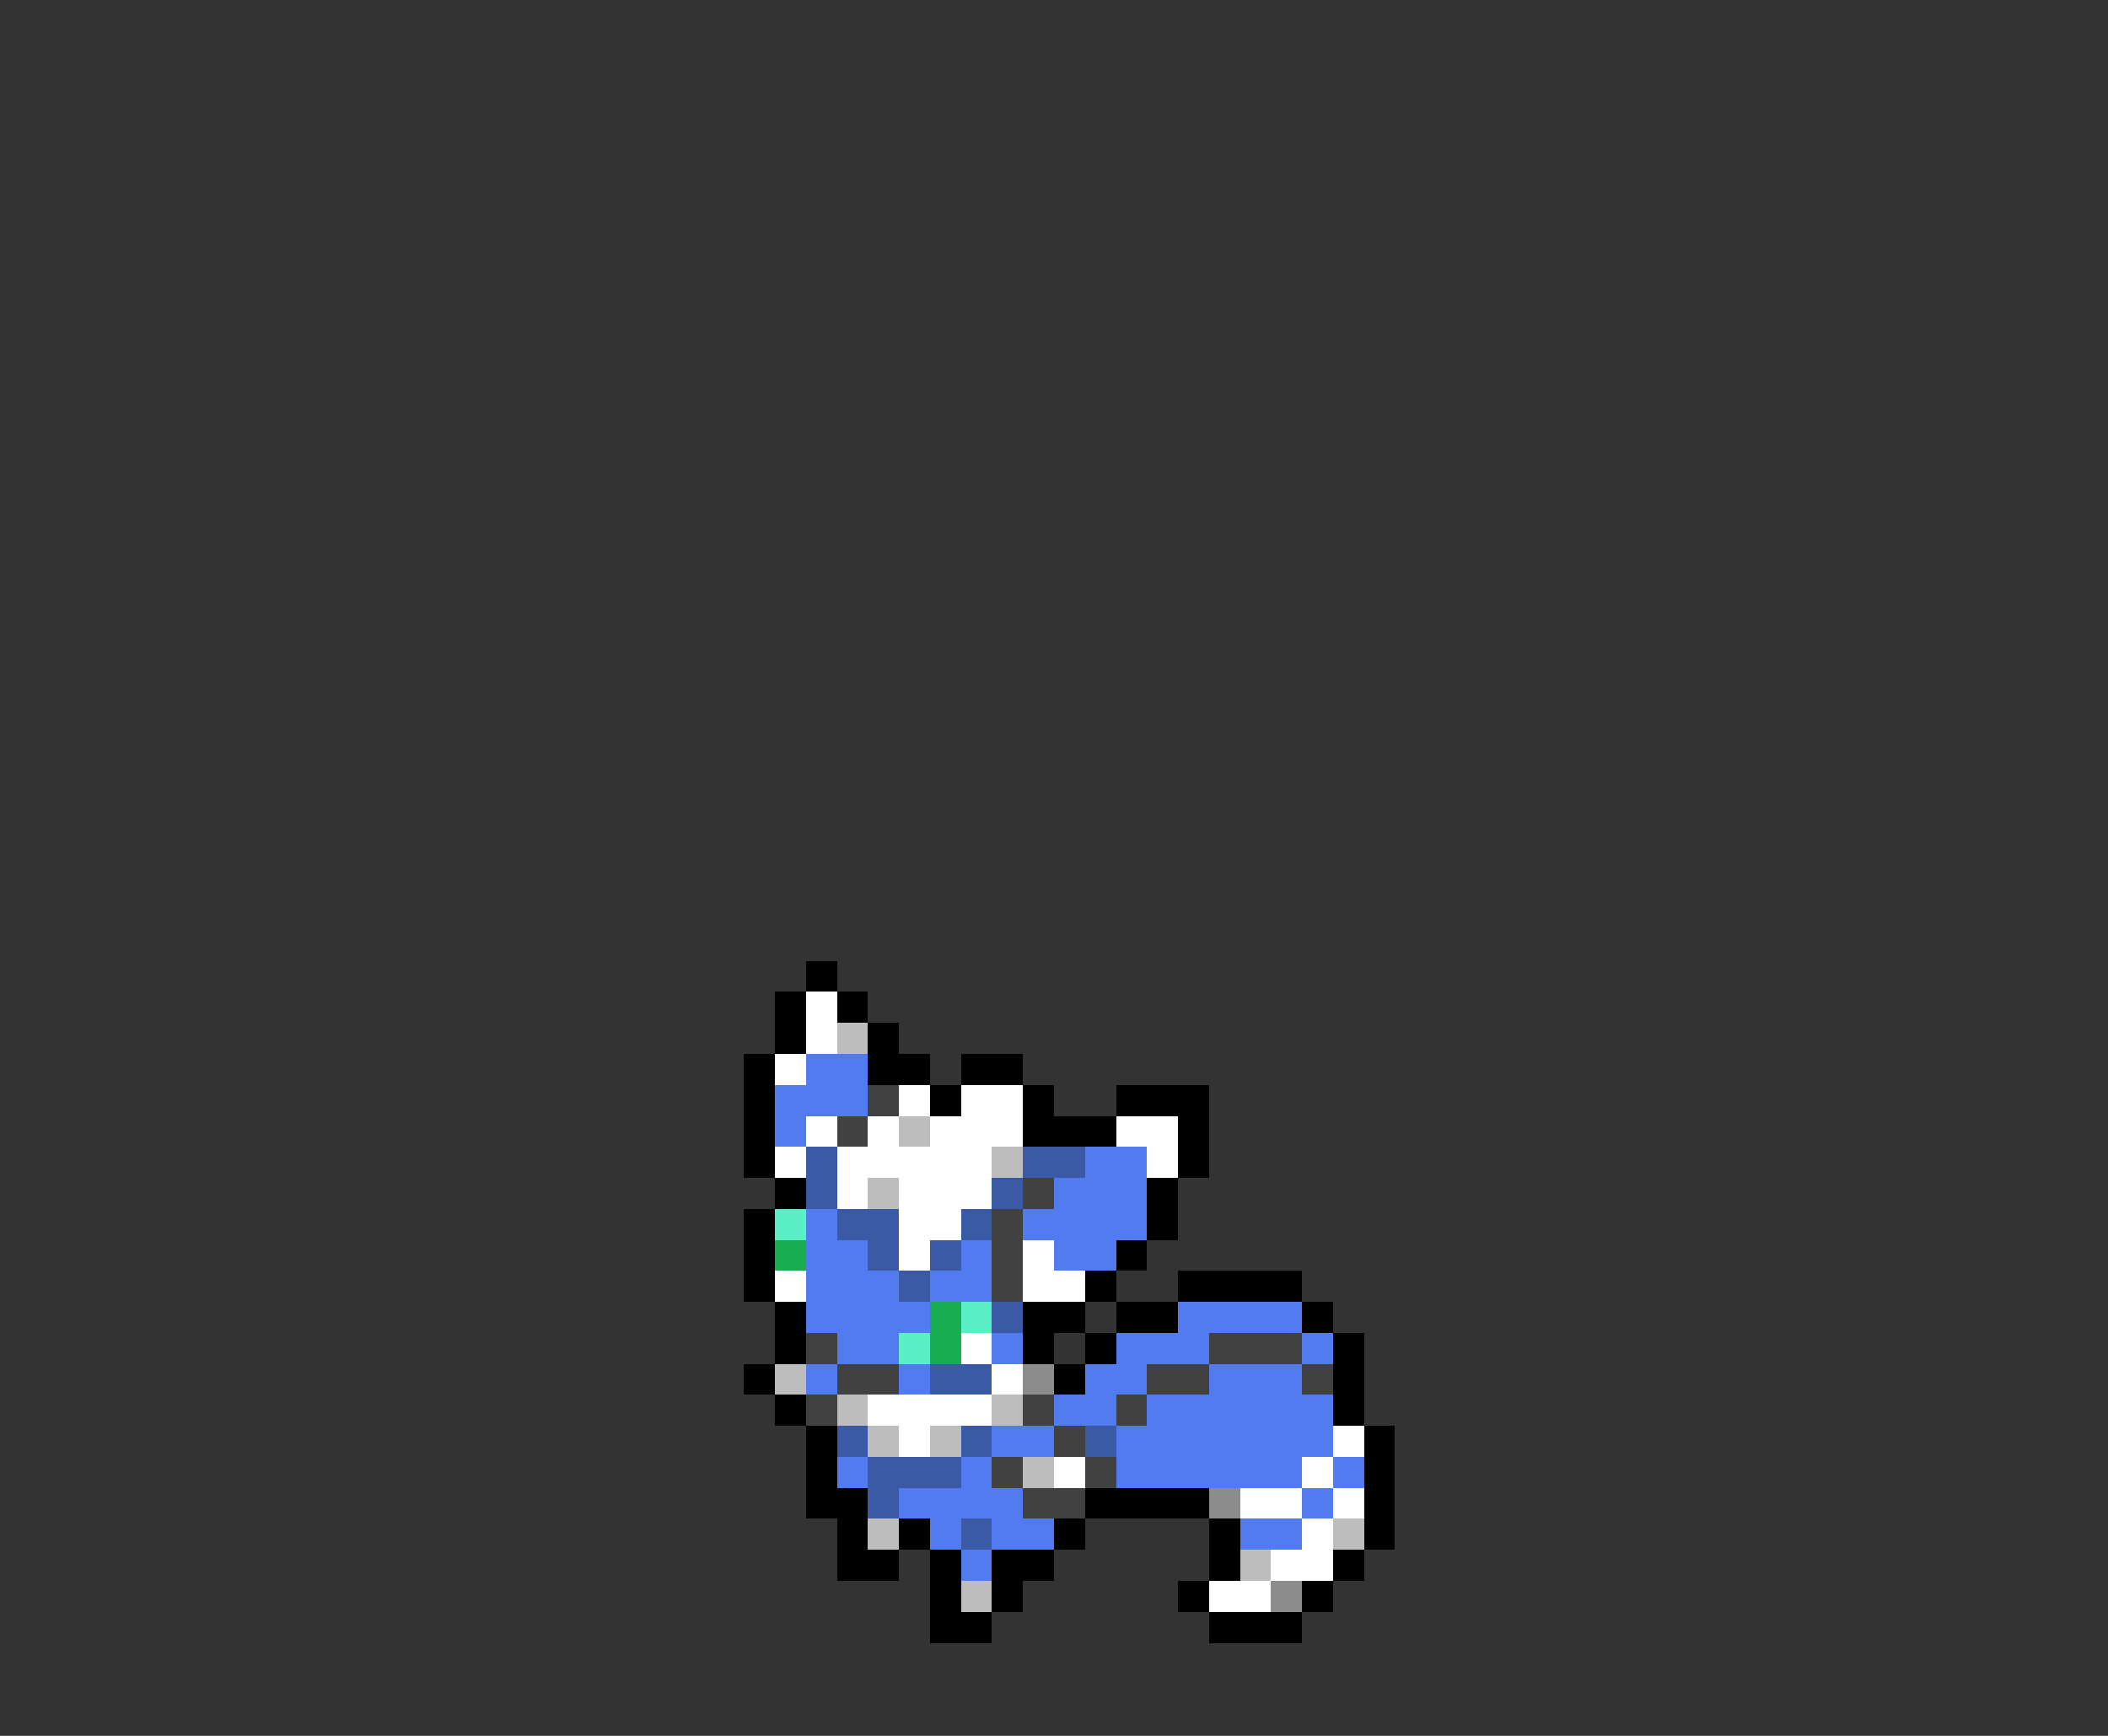 <svg xmlns="http://www.w3.org/2000/svg" viewBox="0 -0.5 68 56" shape-rendering="crispEdges">
<rect x="0" y="-0.5" width="68" height="56" fill="#333333" stroke="none"/>
<path stroke="#000000" d="M26 31h1M25 32h1M27 32h1M25 33h1M28 33h1M24 34h1M28 34h2M31 34h2M24 35h1M30 35h1M33 35h1M36 35h3M24 36h1M33 36h3M38 36h1M24 37h1M38 37h1M25 38h1M37 38h1M24 39h1M37 39h1M24 40h1M36 40h1M24 41h1M35 41h1M38 41h4M25 42h1M33 42h2M36 42h2M42 42h1M25 43h1M33 43h1M35 43h1M43 43h1M24 44h1M34 44h1M43 44h1M25 45h1M43 45h1M26 46h1M44 46h1M26 47h1M44 47h1M26 48h2M35 48h4M44 48h1M27 49h1M29 49h1M34 49h1M39 49h1M44 49h1M27 50h2M30 50h1M32 50h2M39 50h1M43 50h1M30 51h1M32 51h1M38 51h1M42 51h1M30 52h2M39 52h3" />
<path stroke="#ffffff" d="M26 32h1M26 33h1M25 34h1M29 35h1M31 35h2M26 36h1M28 36h1M30 36h3M36 36h2M25 37h1M27 37h5M37 37h1M27 38h1M29 38h3M29 39h2M29 40h1M33 40h1M25 41h1M33 41h2M31 43h1M32 44h1M28 45h4M29 46h1M43 46h1M34 47h1M42 47h1M40 48h2M43 48h1M42 49h1M41 50h2M39 51h2" />
<path stroke="#bdbdbd" d="M27 33h1M29 36h1M32 37h1M28 38h1M25 44h1M27 45h1M32 45h1M28 46h1M30 46h1M33 47h1M28 49h1M43 49h1M40 50h1M31 51h1" />
<path stroke="#527bef" d="M26 34h2M25 35h3M25 36h1M35 37h2M34 38h3M26 39h1M33 39h4M26 40h2M31 40h1M34 40h2M26 41h3M30 41h2M26 42h4M38 42h4M27 43h2M32 43h1M36 43h3M42 43h1M26 44h1M29 44h1M35 44h2M39 44h3M34 45h2M37 45h6M32 46h2M36 46h7M27 47h1M31 47h1M36 47h6M43 47h1M29 48h4M42 48h1M30 49h1M32 49h2M40 49h2M31 50h1" />
<path stroke="#414141" d="M28 35h1M27 36h1M33 38h1M32 39h1M32 40h1M32 41h1M26 43h1M39 43h3M27 44h2M37 44h2M42 44h1M26 45h1M33 45h1M36 45h1M34 46h1M32 47h1M35 47h1M33 48h2" />
<path stroke="#3a5aa5" d="M26 37h1M33 37h2M26 38h1M32 38h1M27 39h2M31 39h1M28 40h1M30 40h1M29 41h1M32 42h1M30 44h2M27 46h1M31 46h1M35 46h1M28 47h3M28 48h1M31 49h1" />
<path stroke="#5aefc5" d="M25 39h1M31 42h1M29 43h1" />
<path stroke="#19ad52" d="M25 40h1M30 42h1M30 43h1" />
<path stroke="#8c8c8c" d="M33 44h1M39 48h1M41 51h1" />
</svg>
